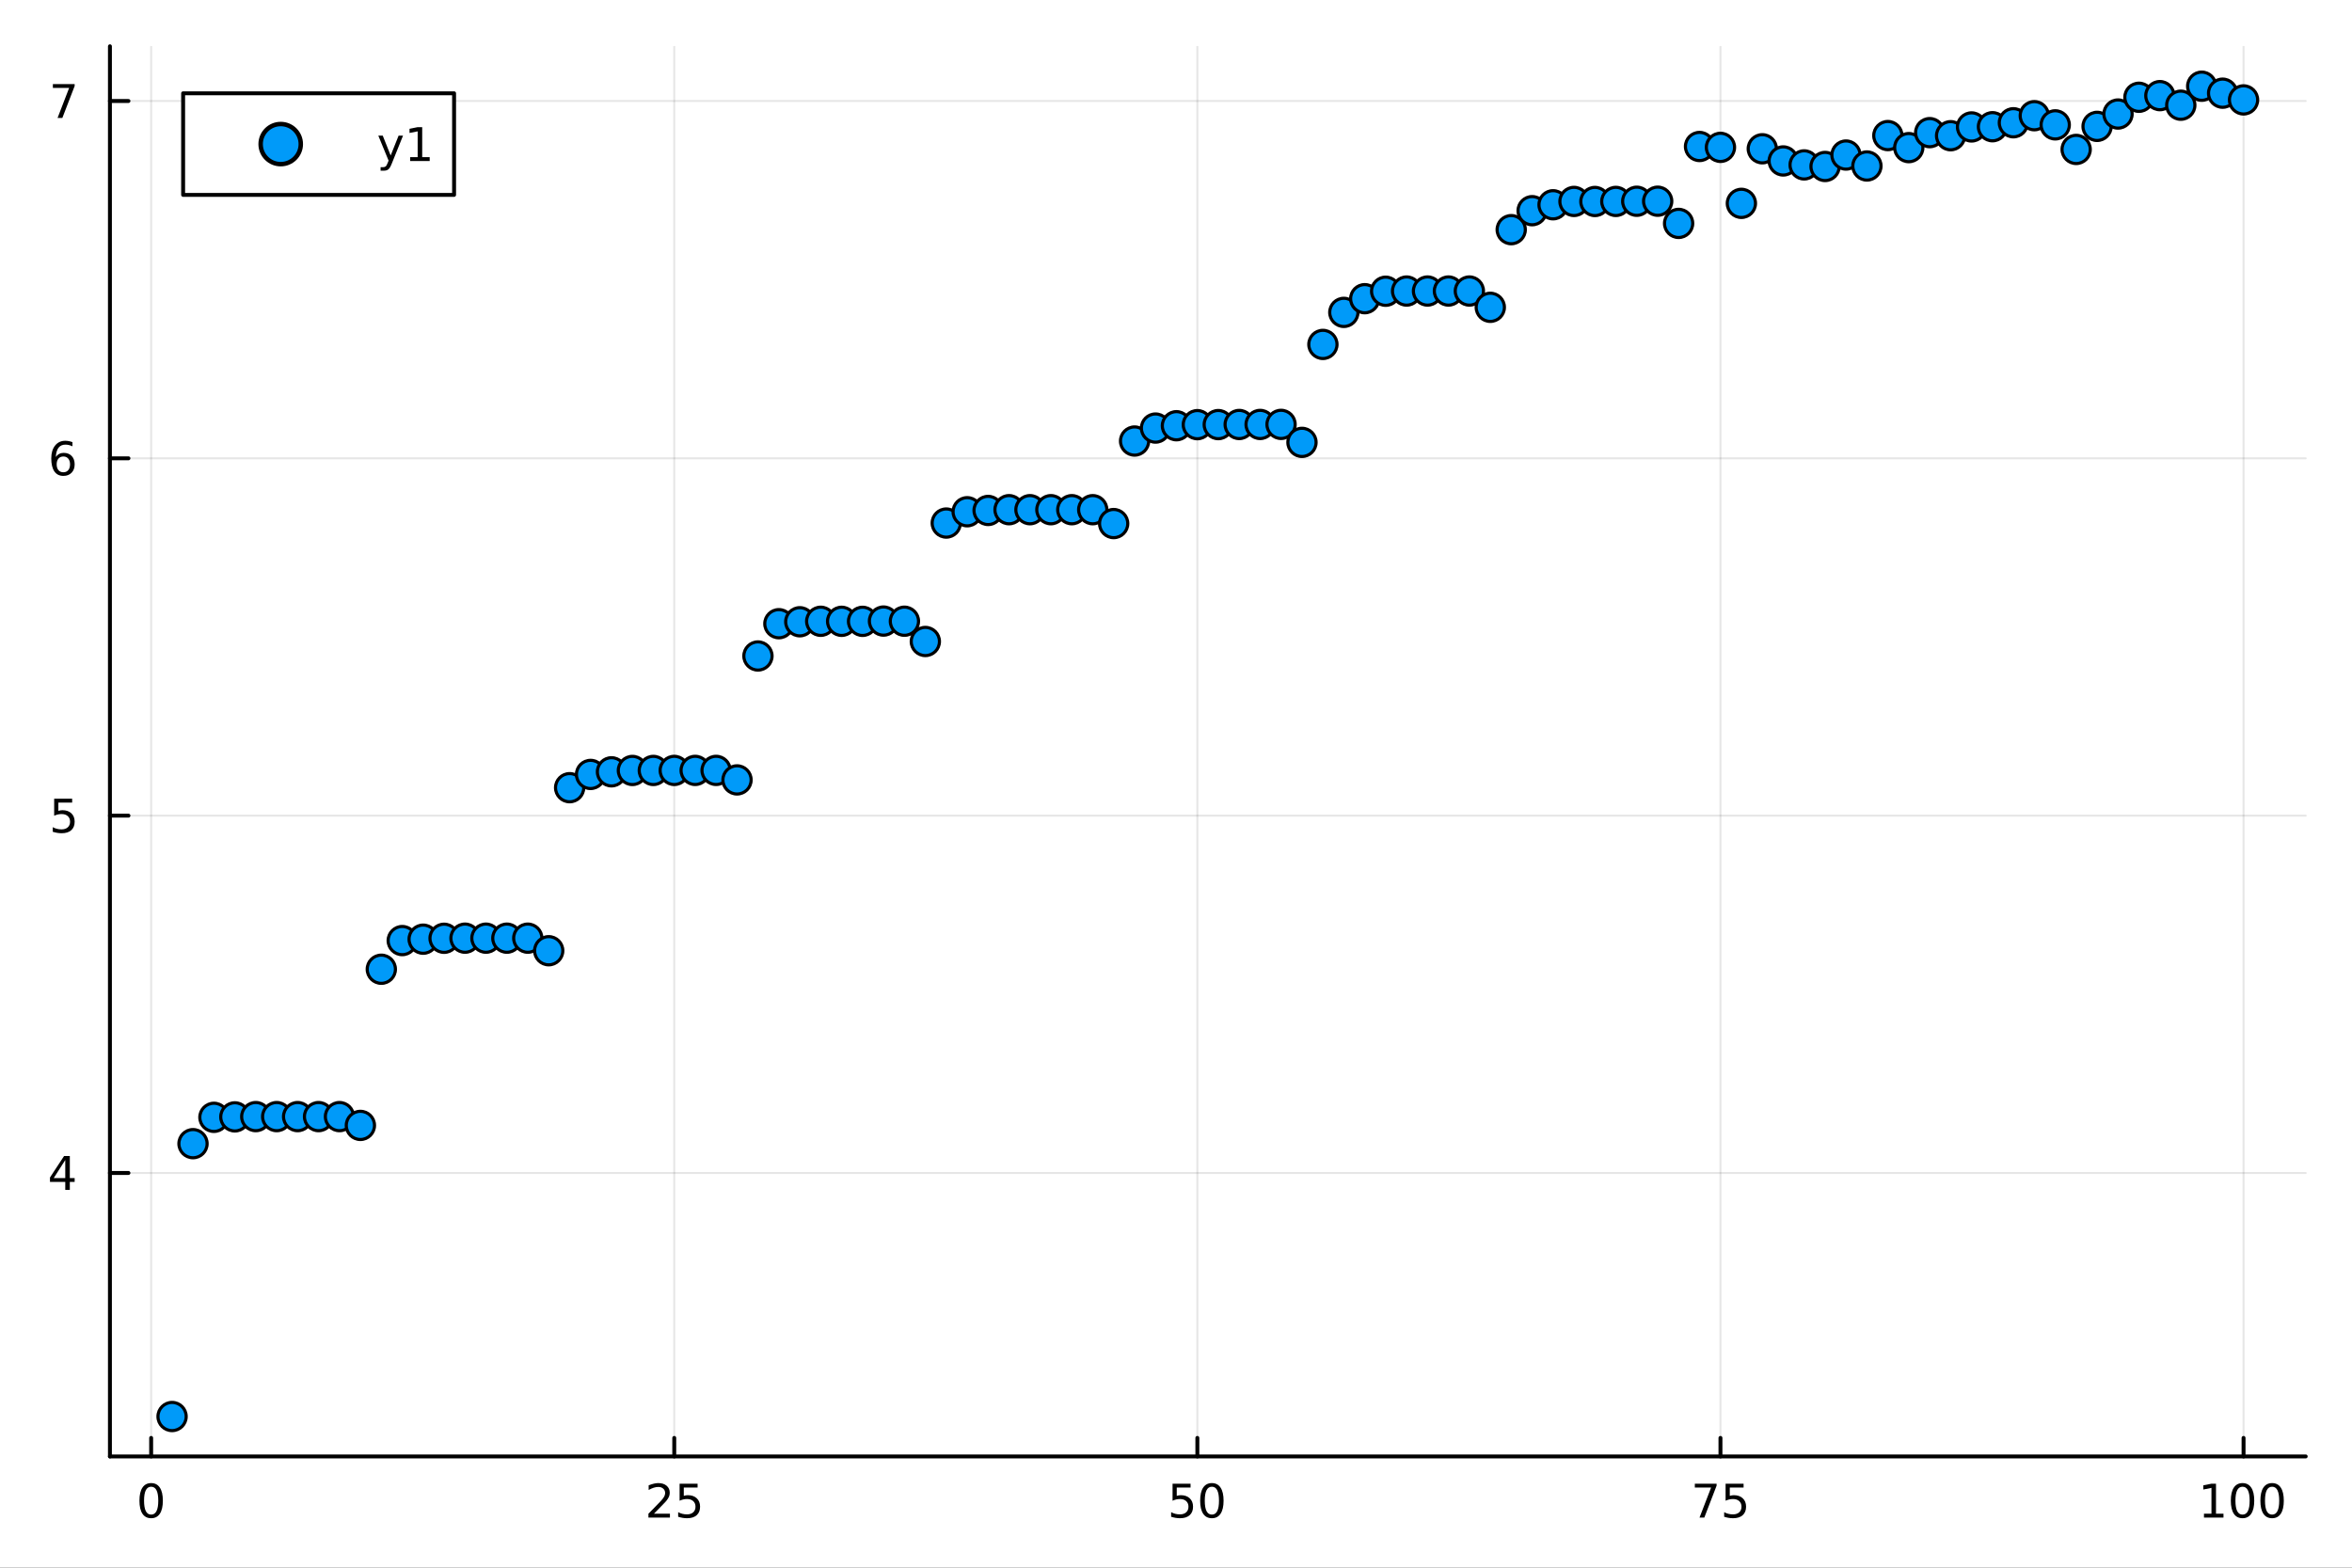<svg xmlns="http://www.w3.org/2000/svg" xmlns:xlink="http://www.w3.org/1999/xlink" width="600" height="400" viewBox="0 0 2400 1600">
<rect x="0" y="0" width="2400" height="1600" fill="#333333" stroke="none"/>
<defs>
  <clipPath id="clip770">
    <rect x="0" y="0" width="2400" height="1600"></rect>
  </clipPath>
</defs>
<path clip-path="url(#clip770)" d="M0 1600 L2400 1600 L2400 0 L0 0  Z" fill="#ffffff" fill-rule="evenodd" fill-opacity="1"></path>
<defs>
  <clipPath id="clip771">
    <rect x="480" y="0" width="1681" height="1600"></rect>
  </clipPath>
</defs>
<path clip-path="url(#clip770)" d="M112.177 1486.45 L2352.76 1486.45 L2352.76 47.244 L112.177 47.244  Z" fill="#ffffff" fill-rule="evenodd" fill-opacity="1"></path>
<defs>
  <clipPath id="clip772">
    <rect x="112" y="47" width="2242" height="1440"></rect>
  </clipPath>
</defs>
<polyline clip-path="url(#clip772)" style="stroke:#000000; stroke-linecap:round; stroke-linejoin:round; stroke-width:2; stroke-opacity:0.1; fill:none" points="154.239,1486.45 154.239,47.244 "></polyline>
<polyline clip-path="url(#clip772)" style="stroke:#000000; stroke-linecap:round; stroke-linejoin:round; stroke-width:2; stroke-opacity:0.1; fill:none" points="688.015,1486.45 688.015,47.244 "></polyline>
<polyline clip-path="url(#clip772)" style="stroke:#000000; stroke-linecap:round; stroke-linejoin:round; stroke-width:2; stroke-opacity:0.1; fill:none" points="1221.79,1486.45 1221.79,47.244 "></polyline>
<polyline clip-path="url(#clip772)" style="stroke:#000000; stroke-linecap:round; stroke-linejoin:round; stroke-width:2; stroke-opacity:0.1; fill:none" points="1755.57,1486.45 1755.57,47.244 "></polyline>
<polyline clip-path="url(#clip772)" style="stroke:#000000; stroke-linecap:round; stroke-linejoin:round; stroke-width:2; stroke-opacity:0.1; fill:none" points="2289.34,1486.45 2289.34,47.244 "></polyline>
<polyline clip-path="url(#clip770)" style="stroke:#000000; stroke-linecap:round; stroke-linejoin:round; stroke-width:4; stroke-opacity:1; fill:none" points="112.177,1486.45 2352.76,1486.45 "></polyline>
<polyline clip-path="url(#clip770)" style="stroke:#000000; stroke-linecap:round; stroke-linejoin:round; stroke-width:4; stroke-opacity:1; fill:none" points="154.239,1486.45 154.239,1467.55 "></polyline>
<polyline clip-path="url(#clip770)" style="stroke:#000000; stroke-linecap:round; stroke-linejoin:round; stroke-width:4; stroke-opacity:1; fill:none" points="688.015,1486.45 688.015,1467.55 "></polyline>
<polyline clip-path="url(#clip770)" style="stroke:#000000; stroke-linecap:round; stroke-linejoin:round; stroke-width:4; stroke-opacity:1; fill:none" points="1221.79,1486.45 1221.79,1467.55 "></polyline>
<polyline clip-path="url(#clip770)" style="stroke:#000000; stroke-linecap:round; stroke-linejoin:round; stroke-width:4; stroke-opacity:1; fill:none" points="1755.57,1486.45 1755.57,1467.55 "></polyline>
<polyline clip-path="url(#clip770)" style="stroke:#000000; stroke-linecap:round; stroke-linejoin:round; stroke-width:4; stroke-opacity:1; fill:none" points="2289.34,1486.45 2289.34,1467.55 "></polyline>
<path clip-path="url(#clip770)" d="M154.239 1517.37 Q150.628 1517.37 148.799 1520.93 Q146.993 1524.47 146.993 1531.6 Q146.993 1538.71 148.799 1542.27 Q150.628 1545.82 154.239 1545.82 Q157.873 1545.82 159.679 1542.27 Q161.507 1538.71 161.507 1531.6 Q161.507 1524.47 159.679 1520.93 Q157.873 1517.37 154.239 1517.37 M154.239 1513.66 Q160.049 1513.66 163.104 1518.27 Q166.183 1522.85 166.183 1531.6 Q166.183 1540.33 163.104 1544.94 Q160.049 1549.52 154.239 1549.52 Q148.429 1549.52 145.35 1544.94 Q142.294 1540.33 142.294 1531.6 Q142.294 1522.85 145.35 1518.27 Q148.429 1513.66 154.239 1513.66 Z" fill="#000000" fill-rule="nonzero" fill-opacity="1"></path><path clip-path="url(#clip770)" d="M667.286 1544.91 L683.605 1544.91 L683.605 1548.85 L661.661 1548.85 L661.661 1544.91 Q664.323 1542.16 668.906 1537.53 Q673.513 1532.88 674.693 1531.53 Q676.939 1529.01 677.818 1527.27 Q678.721 1525.51 678.721 1523.82 Q678.721 1521.07 676.777 1519.33 Q674.855 1517.6 671.753 1517.6 Q669.554 1517.6 667.101 1518.36 Q664.67 1519.13 661.892 1520.68 L661.892 1515.95 Q664.716 1514.82 667.17 1514.24 Q669.624 1513.66 671.661 1513.66 Q677.031 1513.66 680.226 1516.35 Q683.42 1519.03 683.42 1523.52 Q683.42 1525.65 682.61 1527.57 Q681.823 1529.47 679.716 1532.07 Q679.138 1532.74 676.036 1535.95 Q672.934 1539.15 667.286 1544.91 Z" fill="#000000" fill-rule="nonzero" fill-opacity="1"></path><path clip-path="url(#clip770)" d="M693.466 1514.29 L711.823 1514.29 L711.823 1518.22 L697.749 1518.22 L697.749 1526.7 Q698.767 1526.35 699.786 1526.19 Q700.804 1526 701.823 1526 Q707.61 1526 710.989 1529.17 Q714.369 1532.34 714.369 1537.76 Q714.369 1543.34 710.897 1546.44 Q707.424 1549.52 701.105 1549.52 Q698.929 1549.52 696.661 1549.15 Q694.415 1548.78 692.008 1548.04 L692.008 1543.34 Q694.091 1544.47 696.313 1545.03 Q698.536 1545.58 701.012 1545.58 Q705.017 1545.58 707.355 1543.48 Q709.693 1541.37 709.693 1537.76 Q709.693 1534.15 707.355 1532.04 Q705.017 1529.94 701.012 1529.94 Q699.138 1529.94 697.263 1530.35 Q695.411 1530.77 693.466 1531.65 L693.466 1514.29 Z" fill="#000000" fill-rule="nonzero" fill-opacity="1"></path><path clip-path="url(#clip770)" d="M1196.49 1514.29 L1214.85 1514.29 L1214.85 1518.22 L1200.77 1518.22 L1200.77 1526.7 Q1201.79 1526.35 1202.81 1526.19 Q1203.83 1526 1204.85 1526 Q1210.63 1526 1214.01 1529.17 Q1217.39 1532.34 1217.39 1537.76 Q1217.39 1543.34 1213.92 1546.44 Q1210.45 1549.52 1204.13 1549.52 Q1201.95 1549.52 1199.68 1549.15 Q1197.44 1548.78 1195.03 1548.04 L1195.03 1543.34 Q1197.12 1544.47 1199.34 1545.03 Q1201.56 1545.58 1204.04 1545.58 Q1208.04 1545.58 1210.38 1543.48 Q1212.72 1541.37 1212.72 1537.76 Q1212.72 1534.15 1210.38 1532.04 Q1208.04 1529.94 1204.04 1529.94 Q1202.16 1529.94 1200.29 1530.35 Q1198.43 1530.77 1196.49 1531.65 L1196.49 1514.29 Z" fill="#000000" fill-rule="nonzero" fill-opacity="1"></path><path clip-path="url(#clip770)" d="M1236.61 1517.37 Q1232.99 1517.37 1231.17 1520.93 Q1229.36 1524.47 1229.36 1531.6 Q1229.36 1538.71 1231.17 1542.27 Q1232.99 1545.82 1236.61 1545.82 Q1240.24 1545.82 1242.05 1542.27 Q1243.87 1538.71 1243.87 1531.6 Q1243.87 1524.47 1242.05 1520.93 Q1240.24 1517.37 1236.61 1517.37 M1236.61 1513.66 Q1242.42 1513.66 1245.47 1518.27 Q1248.55 1522.85 1248.55 1531.6 Q1248.55 1540.33 1245.47 1544.94 Q1242.42 1549.52 1236.61 1549.52 Q1230.8 1549.52 1227.72 1544.94 Q1224.66 1540.33 1224.66 1531.6 Q1224.66 1522.85 1227.72 1518.27 Q1230.8 1513.66 1236.61 1513.66 Z" fill="#000000" fill-rule="nonzero" fill-opacity="1"></path><path clip-path="url(#clip770)" d="M1729.42 1514.29 L1751.64 1514.29 L1751.64 1516.28 L1739.1 1548.85 L1734.21 1548.85 L1746.02 1518.22 L1729.42 1518.22 L1729.42 1514.29 Z" fill="#000000" fill-rule="nonzero" fill-opacity="1"></path><path clip-path="url(#clip770)" d="M1760.81 1514.29 L1779.17 1514.29 L1779.17 1518.22 L1765.09 1518.22 L1765.09 1526.7 Q1766.11 1526.35 1767.13 1526.19 Q1768.15 1526 1769.17 1526 Q1774.95 1526 1778.33 1529.17 Q1781.71 1532.34 1781.71 1537.76 Q1781.71 1543.34 1778.24 1546.44 Q1774.77 1549.52 1768.45 1549.52 Q1766.27 1549.52 1764 1549.15 Q1761.76 1548.78 1759.35 1548.04 L1759.35 1543.34 Q1761.44 1544.47 1763.66 1545.03 Q1765.88 1545.58 1768.36 1545.58 Q1772.36 1545.58 1774.7 1543.48 Q1777.04 1541.37 1777.04 1537.76 Q1777.04 1534.15 1774.7 1532.04 Q1772.36 1529.94 1768.36 1529.94 Q1766.48 1529.94 1764.61 1530.35 Q1762.75 1530.77 1760.81 1531.65 L1760.81 1514.29 Z" fill="#000000" fill-rule="nonzero" fill-opacity="1"></path><path clip-path="url(#clip770)" d="M2248.95 1544.91 L2256.59 1544.91 L2256.59 1518.55 L2248.28 1520.21 L2248.28 1515.95 L2256.54 1514.29 L2261.22 1514.29 L2261.22 1544.91 L2268.86 1544.91 L2268.86 1548.85 L2248.95 1548.85 L2248.95 1544.91 Z" fill="#000000" fill-rule="nonzero" fill-opacity="1"></path><path clip-path="url(#clip770)" d="M2288.3 1517.37 Q2284.69 1517.37 2282.86 1520.93 Q2281.06 1524.47 2281.06 1531.6 Q2281.06 1538.71 2282.86 1542.27 Q2284.69 1545.82 2288.3 1545.82 Q2291.94 1545.82 2293.74 1542.27 Q2295.57 1538.71 2295.57 1531.6 Q2295.57 1524.47 2293.74 1520.93 Q2291.94 1517.37 2288.3 1517.37 M2288.3 1513.66 Q2294.11 1513.66 2297.17 1518.27 Q2300.25 1522.85 2300.25 1531.6 Q2300.25 1540.33 2297.17 1544.94 Q2294.11 1549.52 2288.3 1549.52 Q2282.49 1549.52 2279.41 1544.94 Q2276.36 1540.33 2276.36 1531.6 Q2276.36 1522.85 2279.41 1518.27 Q2282.49 1513.66 2288.3 1513.66 Z" fill="#000000" fill-rule="nonzero" fill-opacity="1"></path><path clip-path="url(#clip770)" d="M2318.46 1517.37 Q2314.85 1517.37 2313.02 1520.93 Q2311.22 1524.47 2311.22 1531.6 Q2311.22 1538.71 2313.02 1542.27 Q2314.85 1545.82 2318.46 1545.82 Q2322.1 1545.82 2323.9 1542.27 Q2325.73 1538.71 2325.73 1531.6 Q2325.73 1524.47 2323.9 1520.93 Q2322.1 1517.37 2318.46 1517.37 M2318.46 1513.66 Q2324.27 1513.66 2327.33 1518.27 Q2330.41 1522.85 2330.41 1531.6 Q2330.41 1540.33 2327.33 1544.94 Q2324.27 1549.52 2318.46 1549.52 Q2312.65 1549.52 2309.57 1544.94 Q2306.52 1540.33 2306.52 1531.6 Q2306.52 1522.85 2309.57 1518.27 Q2312.65 1513.66 2318.46 1513.66 Z" fill="#000000" fill-rule="nonzero" fill-opacity="1"></path><polyline clip-path="url(#clip772)" style="stroke:#000000; stroke-linecap:round; stroke-linejoin:round; stroke-width:2; stroke-opacity:0.1; fill:none" points="112.177,1197.14 2352.76,1197.14 "></polyline>
<polyline clip-path="url(#clip772)" style="stroke:#000000; stroke-linecap:round; stroke-linejoin:round; stroke-width:2; stroke-opacity:0.1; fill:none" points="112.177,832.454 2352.76,832.454 "></polyline>
<polyline clip-path="url(#clip772)" style="stroke:#000000; stroke-linecap:round; stroke-linejoin:round; stroke-width:2; stroke-opacity:0.1; fill:none" points="112.177,467.766 2352.76,467.766 "></polyline>
<polyline clip-path="url(#clip772)" style="stroke:#000000; stroke-linecap:round; stroke-linejoin:round; stroke-width:2; stroke-opacity:0.1; fill:none" points="112.177,103.077 2352.76,103.077 "></polyline>
<polyline clip-path="url(#clip770)" style="stroke:#000000; stroke-linecap:round; stroke-linejoin:round; stroke-width:4; stroke-opacity:1; fill:none" points="112.177,1486.45 112.177,47.244 "></polyline>
<polyline clip-path="url(#clip770)" style="stroke:#000000; stroke-linecap:round; stroke-linejoin:round; stroke-width:4; stroke-opacity:1; fill:none" points="112.177,1197.14 131.075,1197.14 "></polyline>
<polyline clip-path="url(#clip770)" style="stroke:#000000; stroke-linecap:round; stroke-linejoin:round; stroke-width:4; stroke-opacity:1; fill:none" points="112.177,832.454 131.075,832.454 "></polyline>
<polyline clip-path="url(#clip770)" style="stroke:#000000; stroke-linecap:round; stroke-linejoin:round; stroke-width:4; stroke-opacity:1; fill:none" points="112.177,467.766 131.075,467.766 "></polyline>
<polyline clip-path="url(#clip770)" style="stroke:#000000; stroke-linecap:round; stroke-linejoin:round; stroke-width:4; stroke-opacity:1; fill:none" points="112.177,103.077 131.075,103.077 "></polyline>
<path clip-path="url(#clip770)" d="M66.594 1183.94 L54.788 1202.39 L66.594 1202.39 L66.594 1183.94 M65.367 1179.86 L71.247 1179.86 L71.247 1202.39 L76.177 1202.39 L76.177 1206.27 L71.247 1206.27 L71.247 1214.42 L66.594 1214.42 L66.594 1206.27 L50.992 1206.27 L50.992 1201.76 L65.367 1179.86 Z" fill="#000000" fill-rule="nonzero" fill-opacity="1"></path><path clip-path="url(#clip770)" d="M55.275 815.174 L73.631 815.174 L73.631 819.11 L59.557 819.11 L59.557 827.582 Q60.575 827.234 61.594 827.072 Q62.612 826.887 63.631 826.887 Q69.418 826.887 72.798 830.059 Q76.177 833.23 76.177 838.646 Q76.177 844.225 72.705 847.327 Q69.233 850.406 62.913 850.406 Q60.737 850.406 58.469 850.035 Q56.224 849.665 53.816 848.924 L53.816 844.225 Q55.9 845.359 58.122 845.915 Q60.344 846.47 62.821 846.47 Q66.825 846.47 69.163 844.364 Q71.501 842.258 71.501 838.646 Q71.501 835.035 69.163 832.929 Q66.825 830.822 62.821 830.822 Q60.946 830.822 59.071 831.239 Q57.219 831.656 55.275 832.535 L55.275 815.174 Z" fill="#000000" fill-rule="nonzero" fill-opacity="1"></path><path clip-path="url(#clip770)" d="M64.65 465.902 Q61.501 465.902 59.65 468.055 Q57.821 470.208 57.821 473.958 Q57.821 477.685 59.65 479.861 Q61.501 482.013 64.65 482.013 Q67.798 482.013 69.626 479.861 Q71.478 477.685 71.478 473.958 Q71.478 470.208 69.626 468.055 Q67.798 465.902 64.65 465.902 M73.932 451.25 L73.932 455.509 Q72.173 454.676 70.367 454.236 Q68.585 453.796 66.825 453.796 Q62.196 453.796 59.742 456.921 Q57.312 460.046 56.964 466.365 Q58.33 464.351 60.39 463.287 Q62.45 462.199 64.927 462.199 Q70.135 462.199 73.145 465.37 Q76.177 468.518 76.177 473.958 Q76.177 479.282 73.029 482.499 Q69.881 485.717 64.65 485.717 Q58.654 485.717 55.483 481.134 Q52.312 476.527 52.312 467.8 Q52.312 459.606 56.2 454.745 Q60.089 449.861 66.64 449.861 Q68.399 449.861 70.182 450.208 Q71.987 450.555 73.932 451.25 Z" fill="#000000" fill-rule="nonzero" fill-opacity="1"></path><path clip-path="url(#clip770)" d="M53.955 85.797 L76.177 85.797 L76.177 87.788 L63.631 120.357 L58.747 120.357 L70.552 89.732 L53.955 89.732 L53.955 85.797 Z" fill="#000000" fill-rule="nonzero" fill-opacity="1"></path><circle clip-path="url(#clip772)" cx="175.59" cy="1445.72" r="14.4" fill="#009af9" fill-rule="evenodd" fill-opacity="1" stroke="#000000" stroke-opacity="1" stroke-width="3.2"></circle>
<circle clip-path="url(#clip772)" cx="196.941" cy="1167.24" r="14.4" fill="#009af9" fill-rule="evenodd" fill-opacity="1" stroke="#000000" stroke-opacity="1" stroke-width="3.2"></circle>
<circle clip-path="url(#clip772)" cx="218.292" cy="1140.36" r="14.4" fill="#009af9" fill-rule="evenodd" fill-opacity="1" stroke="#000000" stroke-opacity="1" stroke-width="3.2"></circle>
<circle clip-path="url(#clip772)" cx="239.643" cy="1139.9" r="14.4" fill="#009af9" fill-rule="evenodd" fill-opacity="1" stroke="#000000" stroke-opacity="1" stroke-width="3.2"></circle>
<circle clip-path="url(#clip772)" cx="260.994" cy="1139.62" r="14.4" fill="#009af9" fill-rule="evenodd" fill-opacity="1" stroke="#000000" stroke-opacity="1" stroke-width="3.2"></circle>
<circle clip-path="url(#clip772)" cx="282.345" cy="1139.62" r="14.4" fill="#009af9" fill-rule="evenodd" fill-opacity="1" stroke="#000000" stroke-opacity="1" stroke-width="3.2"></circle>
<circle clip-path="url(#clip772)" cx="303.696" cy="1139.62" r="14.4" fill="#009af9" fill-rule="evenodd" fill-opacity="1" stroke="#000000" stroke-opacity="1" stroke-width="3.2"></circle>
<circle clip-path="url(#clip772)" cx="325.047" cy="1139.62" r="14.4" fill="#009af9" fill-rule="evenodd" fill-opacity="1" stroke="#000000" stroke-opacity="1" stroke-width="3.2"></circle>
<circle clip-path="url(#clip772)" cx="346.398" cy="1139.62" r="14.4" fill="#009af9" fill-rule="evenodd" fill-opacity="1" stroke="#000000" stroke-opacity="1" stroke-width="3.2"></circle>
<circle clip-path="url(#clip772)" cx="367.749" cy="1148.6" r="14.4" fill="#009af9" fill-rule="evenodd" fill-opacity="1" stroke="#000000" stroke-opacity="1" stroke-width="3.2"></circle>
<circle clip-path="url(#clip772)" cx="389.1" cy="989.213" r="14.4" fill="#009af9" fill-rule="evenodd" fill-opacity="1" stroke="#000000" stroke-opacity="1" stroke-width="3.2"></circle>
<circle clip-path="url(#clip772)" cx="410.451" cy="959.968" r="14.4" fill="#009af9" fill-rule="evenodd" fill-opacity="1" stroke="#000000" stroke-opacity="1" stroke-width="3.2"></circle>
<circle clip-path="url(#clip772)" cx="431.802" cy="958.542" r="14.4" fill="#009af9" fill-rule="evenodd" fill-opacity="1" stroke="#000000" stroke-opacity="1" stroke-width="3.2"></circle>
<circle clip-path="url(#clip772)" cx="453.153" cy="957.614" r="14.4" fill="#009af9" fill-rule="evenodd" fill-opacity="1" stroke="#000000" stroke-opacity="1" stroke-width="3.2"></circle>
<circle clip-path="url(#clip772)" cx="474.504" cy="957.506" r="14.4" fill="#009af9" fill-rule="evenodd" fill-opacity="1" stroke="#000000" stroke-opacity="1" stroke-width="3.2"></circle>
<circle clip-path="url(#clip772)" cx="495.855" cy="957.506" r="14.4" fill="#009af9" fill-rule="evenodd" fill-opacity="1" stroke="#000000" stroke-opacity="1" stroke-width="3.2"></circle>
<circle clip-path="url(#clip772)" cx="517.207" cy="957.506" r="14.4" fill="#009af9" fill-rule="evenodd" fill-opacity="1" stroke="#000000" stroke-opacity="1" stroke-width="3.2"></circle>
<circle clip-path="url(#clip772)" cx="538.558" cy="957.506" r="14.4" fill="#009af9" fill-rule="evenodd" fill-opacity="1" stroke="#000000" stroke-opacity="1" stroke-width="3.2"></circle>
<circle clip-path="url(#clip772)" cx="559.909" cy="970.325" r="14.4" fill="#009af9" fill-rule="evenodd" fill-opacity="1" stroke="#000000" stroke-opacity="1" stroke-width="3.2"></circle>
<circle clip-path="url(#clip772)" cx="581.26" cy="803.934" r="14.4" fill="#009af9" fill-rule="evenodd" fill-opacity="1" stroke="#000000" stroke-opacity="1" stroke-width="3.2"></circle>
<circle clip-path="url(#clip772)" cx="602.611" cy="790.399" r="14.4" fill="#009af9" fill-rule="evenodd" fill-opacity="1" stroke="#000000" stroke-opacity="1" stroke-width="3.2"></circle>
<circle clip-path="url(#clip772)" cx="623.962" cy="787.725" r="14.4" fill="#009af9" fill-rule="evenodd" fill-opacity="1" stroke="#000000" stroke-opacity="1" stroke-width="3.2"></circle>
<circle clip-path="url(#clip772)" cx="645.313" cy="786.336" r="14.4" fill="#009af9" fill-rule="evenodd" fill-opacity="1" stroke="#000000" stroke-opacity="1" stroke-width="3.2"></circle>
<circle clip-path="url(#clip772)" cx="666.664" cy="786.326" r="14.4" fill="#009af9" fill-rule="evenodd" fill-opacity="1" stroke="#000000" stroke-opacity="1" stroke-width="3.2"></circle>
<circle clip-path="url(#clip772)" cx="688.015" cy="786.3" r="14.4" fill="#009af9" fill-rule="evenodd" fill-opacity="1" stroke="#000000" stroke-opacity="1" stroke-width="3.2"></circle>
<circle clip-path="url(#clip772)" cx="709.366" cy="786.283" r="14.4" fill="#009af9" fill-rule="evenodd" fill-opacity="1" stroke="#000000" stroke-opacity="1" stroke-width="3.2"></circle>
<circle clip-path="url(#clip772)" cx="730.717" cy="786.275" r="14.4" fill="#009af9" fill-rule="evenodd" fill-opacity="1" stroke="#000000" stroke-opacity="1" stroke-width="3.2"></circle>
<circle clip-path="url(#clip772)" cx="752.068" cy="795.988" r="14.4" fill="#009af9" fill-rule="evenodd" fill-opacity="1" stroke="#000000" stroke-opacity="1" stroke-width="3.2"></circle>
<circle clip-path="url(#clip772)" cx="773.419" cy="669.501" r="14.4" fill="#009af9" fill-rule="evenodd" fill-opacity="1" stroke="#000000" stroke-opacity="1" stroke-width="3.2"></circle>
<circle clip-path="url(#clip772)" cx="794.77" cy="636.561" r="14.4" fill="#009af9" fill-rule="evenodd" fill-opacity="1" stroke="#000000" stroke-opacity="1" stroke-width="3.2"></circle>
<circle clip-path="url(#clip772)" cx="816.121" cy="634.579" r="14.4" fill="#009af9" fill-rule="evenodd" fill-opacity="1" stroke="#000000" stroke-opacity="1" stroke-width="3.2"></circle>
<circle clip-path="url(#clip772)" cx="837.472" cy="634.079" r="14.4" fill="#009af9" fill-rule="evenodd" fill-opacity="1" stroke="#000000" stroke-opacity="1" stroke-width="3.2"></circle>
<circle clip-path="url(#clip772)" cx="858.823" cy="634.123" r="14.4" fill="#009af9" fill-rule="evenodd" fill-opacity="1" stroke="#000000" stroke-opacity="1" stroke-width="3.2"></circle>
<circle clip-path="url(#clip772)" cx="880.174" cy="634.147" r="14.4" fill="#009af9" fill-rule="evenodd" fill-opacity="1" stroke="#000000" stroke-opacity="1" stroke-width="3.2"></circle>
<circle clip-path="url(#clip772)" cx="901.525" cy="633.868" r="14.4" fill="#009af9" fill-rule="evenodd" fill-opacity="1" stroke="#000000" stroke-opacity="1" stroke-width="3.2"></circle>
<circle clip-path="url(#clip772)" cx="922.876" cy="634.016" r="14.4" fill="#009af9" fill-rule="evenodd" fill-opacity="1" stroke="#000000" stroke-opacity="1" stroke-width="3.2"></circle>
<circle clip-path="url(#clip772)" cx="944.227" cy="654.708" r="14.4" fill="#009af9" fill-rule="evenodd" fill-opacity="1" stroke="#000000" stroke-opacity="1" stroke-width="3.2"></circle>
<circle clip-path="url(#clip772)" cx="965.578" cy="533.831" r="14.4" fill="#009af9" fill-rule="evenodd" fill-opacity="1" stroke="#000000" stroke-opacity="1" stroke-width="3.2"></circle>
<circle clip-path="url(#clip772)" cx="986.93" cy="522.293" r="14.4" fill="#009af9" fill-rule="evenodd" fill-opacity="1" stroke="#000000" stroke-opacity="1" stroke-width="3.2"></circle>
<circle clip-path="url(#clip772)" cx="1008.28" cy="520.971" r="14.4" fill="#009af9" fill-rule="evenodd" fill-opacity="1" stroke="#000000" stroke-opacity="1" stroke-width="3.2"></circle>
<circle clip-path="url(#clip772)" cx="1029.63" cy="520.197" r="14.4" fill="#009af9" fill-rule="evenodd" fill-opacity="1" stroke="#000000" stroke-opacity="1" stroke-width="3.2"></circle>
<circle clip-path="url(#clip772)" cx="1050.98" cy="520.197" r="14.4" fill="#009af9" fill-rule="evenodd" fill-opacity="1" stroke="#000000" stroke-opacity="1" stroke-width="3.2"></circle>
<circle clip-path="url(#clip772)" cx="1072.33" cy="520.197" r="14.4" fill="#009af9" fill-rule="evenodd" fill-opacity="1" stroke="#000000" stroke-opacity="1" stroke-width="3.2"></circle>
<circle clip-path="url(#clip772)" cx="1093.68" cy="520.197" r="14.4" fill="#009af9" fill-rule="evenodd" fill-opacity="1" stroke="#000000" stroke-opacity="1" stroke-width="3.2"></circle>
<circle clip-path="url(#clip772)" cx="1115.04" cy="520.197" r="14.4" fill="#009af9" fill-rule="evenodd" fill-opacity="1" stroke="#000000" stroke-opacity="1" stroke-width="3.2"></circle>
<circle clip-path="url(#clip772)" cx="1136.39" cy="534.352" r="14.4" fill="#009af9" fill-rule="evenodd" fill-opacity="1" stroke="#000000" stroke-opacity="1" stroke-width="3.2"></circle>
<circle clip-path="url(#clip772)" cx="1157.74" cy="450.129" r="14.4" fill="#009af9" fill-rule="evenodd" fill-opacity="1" stroke="#000000" stroke-opacity="1" stroke-width="3.2"></circle>
<circle clip-path="url(#clip772)" cx="1179.09" cy="436.895" r="14.4" fill="#009af9" fill-rule="evenodd" fill-opacity="1" stroke="#000000" stroke-opacity="1" stroke-width="3.2"></circle>
<circle clip-path="url(#clip772)" cx="1200.44" cy="434.508" r="14.4" fill="#009af9" fill-rule="evenodd" fill-opacity="1" stroke="#000000" stroke-opacity="1" stroke-width="3.2"></circle>
<circle clip-path="url(#clip772)" cx="1221.79" cy="433.412" r="14.4" fill="#009af9" fill-rule="evenodd" fill-opacity="1" stroke="#000000" stroke-opacity="1" stroke-width="3.2"></circle>
<circle clip-path="url(#clip772)" cx="1243.14" cy="433.351" r="14.4" fill="#009af9" fill-rule="evenodd" fill-opacity="1" stroke="#000000" stroke-opacity="1" stroke-width="3.2"></circle>
<circle clip-path="url(#clip772)" cx="1264.49" cy="433.243" r="14.4" fill="#009af9" fill-rule="evenodd" fill-opacity="1" stroke="#000000" stroke-opacity="1" stroke-width="3.2"></circle>
<circle clip-path="url(#clip772)" cx="1285.84" cy="433.199" r="14.4" fill="#009af9" fill-rule="evenodd" fill-opacity="1" stroke="#000000" stroke-opacity="1" stroke-width="3.2"></circle>
<circle clip-path="url(#clip772)" cx="1307.2" cy="433.13" r="14.4" fill="#009af9" fill-rule="evenodd" fill-opacity="1" stroke="#000000" stroke-opacity="1" stroke-width="3.2"></circle>
<circle clip-path="url(#clip772)" cx="1328.55" cy="451.488" r="14.4" fill="#009af9" fill-rule="evenodd" fill-opacity="1" stroke="#000000" stroke-opacity="1" stroke-width="3.2"></circle>
<circle clip-path="url(#clip772)" cx="1349.9" cy="351.523" r="14.4" fill="#009af9" fill-rule="evenodd" fill-opacity="1" stroke="#000000" stroke-opacity="1" stroke-width="3.2"></circle>
<circle clip-path="url(#clip772)" cx="1371.25" cy="318.823" r="14.4" fill="#009af9" fill-rule="evenodd" fill-opacity="1" stroke="#000000" stroke-opacity="1" stroke-width="3.2"></circle>
<circle clip-path="url(#clip772)" cx="1392.6" cy="304.849" r="14.4" fill="#009af9" fill-rule="evenodd" fill-opacity="1" stroke="#000000" stroke-opacity="1" stroke-width="3.2"></circle>
<circle clip-path="url(#clip772)" cx="1413.95" cy="297.236" r="14.4" fill="#009af9" fill-rule="evenodd" fill-opacity="1" stroke="#000000" stroke-opacity="1" stroke-width="3.2"></circle>
<circle clip-path="url(#clip772)" cx="1435.3" cy="297.042" r="14.4" fill="#009af9" fill-rule="evenodd" fill-opacity="1" stroke="#000000" stroke-opacity="1" stroke-width="3.2"></circle>
<circle clip-path="url(#clip772)" cx="1456.65" cy="297.021" r="14.4" fill="#009af9" fill-rule="evenodd" fill-opacity="1" stroke="#000000" stroke-opacity="1" stroke-width="3.2"></circle>
<circle clip-path="url(#clip772)" cx="1478" cy="297.018" r="14.4" fill="#009af9" fill-rule="evenodd" fill-opacity="1" stroke="#000000" stroke-opacity="1" stroke-width="3.2"></circle>
<circle clip-path="url(#clip772)" cx="1499.35" cy="297.018" r="14.4" fill="#009af9" fill-rule="evenodd" fill-opacity="1" stroke="#000000" stroke-opacity="1" stroke-width="3.2"></circle>
<circle clip-path="url(#clip772)" cx="1520.71" cy="313.644" r="14.4" fill="#009af9" fill-rule="evenodd" fill-opacity="1" stroke="#000000" stroke-opacity="1" stroke-width="3.2"></circle>
<circle clip-path="url(#clip772)" cx="1542.06" cy="234.394" r="14.4" fill="#009af9" fill-rule="evenodd" fill-opacity="1" stroke="#000000" stroke-opacity="1" stroke-width="3.2"></circle>
<circle clip-path="url(#clip772)" cx="1563.41" cy="215.025" r="14.4" fill="#009af9" fill-rule="evenodd" fill-opacity="1" stroke="#000000" stroke-opacity="1" stroke-width="3.2"></circle>
<circle clip-path="url(#clip772)" cx="1584.76" cy="208.992" r="14.4" fill="#009af9" fill-rule="evenodd" fill-opacity="1" stroke="#000000" stroke-opacity="1" stroke-width="3.2"></circle>
<circle clip-path="url(#clip772)" cx="1606.11" cy="205.586" r="14.4" fill="#009af9" fill-rule="evenodd" fill-opacity="1" stroke="#000000" stroke-opacity="1" stroke-width="3.2"></circle>
<circle clip-path="url(#clip772)" cx="1627.46" cy="205.643" r="14.4" fill="#009af9" fill-rule="evenodd" fill-opacity="1" stroke="#000000" stroke-opacity="1" stroke-width="3.2"></circle>
<circle clip-path="url(#clip772)" cx="1648.81" cy="205.582" r="14.4" fill="#009af9" fill-rule="evenodd" fill-opacity="1" stroke="#000000" stroke-opacity="1" stroke-width="3.2"></circle>
<circle clip-path="url(#clip772)" cx="1670.16" cy="205.407" r="14.4" fill="#009af9" fill-rule="evenodd" fill-opacity="1" stroke="#000000" stroke-opacity="1" stroke-width="3.2"></circle>
<circle clip-path="url(#clip772)" cx="1691.51" cy="205.353" r="14.4" fill="#009af9" fill-rule="evenodd" fill-opacity="1" stroke="#000000" stroke-opacity="1" stroke-width="3.2"></circle>
<circle clip-path="url(#clip772)" cx="1712.87" cy="228.006" r="14.4" fill="#009af9" fill-rule="evenodd" fill-opacity="1" stroke="#000000" stroke-opacity="1" stroke-width="3.2"></circle>
<circle clip-path="url(#clip772)" cx="1734.22" cy="149.51" r="14.4" fill="#009af9" fill-rule="evenodd" fill-opacity="1" stroke="#000000" stroke-opacity="1" stroke-width="3.2"></circle>
<circle clip-path="url(#clip772)" cx="1755.57" cy="150.39" r="14.4" fill="#009af9" fill-rule="evenodd" fill-opacity="1" stroke="#000000" stroke-opacity="1" stroke-width="3.2"></circle>
<circle clip-path="url(#clip772)" cx="1776.92" cy="207.551" r="14.4" fill="#009af9" fill-rule="evenodd" fill-opacity="1" stroke="#000000" stroke-opacity="1" stroke-width="3.2"></circle>
<circle clip-path="url(#clip772)" cx="1798.27" cy="151.839" r="14.4" fill="#009af9" fill-rule="evenodd" fill-opacity="1" stroke="#000000" stroke-opacity="1" stroke-width="3.2"></circle>
<circle clip-path="url(#clip772)" cx="1819.62" cy="164.261" r="14.4" fill="#009af9" fill-rule="evenodd" fill-opacity="1" stroke="#000000" stroke-opacity="1" stroke-width="3.2"></circle>
<circle clip-path="url(#clip772)" cx="1840.97" cy="168.296" r="14.4" fill="#009af9" fill-rule="evenodd" fill-opacity="1" stroke="#000000" stroke-opacity="1" stroke-width="3.2"></circle>
<circle clip-path="url(#clip772)" cx="1862.32" cy="169.907" r="14.4" fill="#009af9" fill-rule="evenodd" fill-opacity="1" stroke="#000000" stroke-opacity="1" stroke-width="3.2"></circle>
<circle clip-path="url(#clip772)" cx="1883.67" cy="158.238" r="14.4" fill="#009af9" fill-rule="evenodd" fill-opacity="1" stroke="#000000" stroke-opacity="1" stroke-width="3.2"></circle>
<circle clip-path="url(#clip772)" cx="1905.02" cy="169.41" r="14.4" fill="#009af9" fill-rule="evenodd" fill-opacity="1" stroke="#000000" stroke-opacity="1" stroke-width="3.2"></circle>
<circle clip-path="url(#clip772)" cx="1926.38" cy="138.365" r="14.4" fill="#009af9" fill-rule="evenodd" fill-opacity="1" stroke="#000000" stroke-opacity="1" stroke-width="3.2"></circle>
<circle clip-path="url(#clip772)" cx="1947.73" cy="150.661" r="14.4" fill="#009af9" fill-rule="evenodd" fill-opacity="1" stroke="#000000" stroke-opacity="1" stroke-width="3.2"></circle>
<circle clip-path="url(#clip772)" cx="1969.08" cy="135.372" r="14.4" fill="#009af9" fill-rule="evenodd" fill-opacity="1" stroke="#000000" stroke-opacity="1" stroke-width="3.2"></circle>
<circle clip-path="url(#clip772)" cx="1990.43" cy="138.514" r="14.4" fill="#009af9" fill-rule="evenodd" fill-opacity="1" stroke="#000000" stroke-opacity="1" stroke-width="3.2"></circle>
<circle clip-path="url(#clip772)" cx="2011.78" cy="129.555" r="14.4" fill="#009af9" fill-rule="evenodd" fill-opacity="1" stroke="#000000" stroke-opacity="1" stroke-width="3.2"></circle>
<circle clip-path="url(#clip772)" cx="2033.13" cy="129.335" r="14.4" fill="#009af9" fill-rule="evenodd" fill-opacity="1" stroke="#000000" stroke-opacity="1" stroke-width="3.2"></circle>
<circle clip-path="url(#clip772)" cx="2054.48" cy="125.294" r="14.4" fill="#009af9" fill-rule="evenodd" fill-opacity="1" stroke="#000000" stroke-opacity="1" stroke-width="3.2"></circle>
<circle clip-path="url(#clip772)" cx="2075.83" cy="118.083" r="14.4" fill="#009af9" fill-rule="evenodd" fill-opacity="1" stroke="#000000" stroke-opacity="1" stroke-width="3.2"></circle>
<circle clip-path="url(#clip772)" cx="2097.18" cy="127.433" r="14.4" fill="#009af9" fill-rule="evenodd" fill-opacity="1" stroke="#000000" stroke-opacity="1" stroke-width="3.2"></circle>
<circle clip-path="url(#clip772)" cx="2118.53" cy="152.516" r="14.4" fill="#009af9" fill-rule="evenodd" fill-opacity="1" stroke="#000000" stroke-opacity="1" stroke-width="3.2"></circle>
<circle clip-path="url(#clip772)" cx="2139.89" cy="128.981" r="14.4" fill="#009af9" fill-rule="evenodd" fill-opacity="1" stroke="#000000" stroke-opacity="1" stroke-width="3.2"></circle>
<circle clip-path="url(#clip772)" cx="2161.24" cy="116.374" r="14.4" fill="#009af9" fill-rule="evenodd" fill-opacity="1" stroke="#000000" stroke-opacity="1" stroke-width="3.2"></circle>
<circle clip-path="url(#clip772)" cx="2182.59" cy="99.278" r="14.4" fill="#009af9" fill-rule="evenodd" fill-opacity="1" stroke="#000000" stroke-opacity="1" stroke-width="3.2"></circle>
<circle clip-path="url(#clip772)" cx="2203.94" cy="97.598" r="14.4" fill="#009af9" fill-rule="evenodd" fill-opacity="1" stroke="#000000" stroke-opacity="1" stroke-width="3.2"></circle>
<circle clip-path="url(#clip772)" cx="2225.29" cy="107.38" r="14.4" fill="#009af9" fill-rule="evenodd" fill-opacity="1" stroke="#000000" stroke-opacity="1" stroke-width="3.2"></circle>
<circle clip-path="url(#clip772)" cx="2246.64" cy="87.976" r="14.4" fill="#009af9" fill-rule="evenodd" fill-opacity="1" stroke="#000000" stroke-opacity="1" stroke-width="3.2"></circle>
<circle clip-path="url(#clip772)" cx="2267.99" cy="95.109" r="14.4" fill="#009af9" fill-rule="evenodd" fill-opacity="1" stroke="#000000" stroke-opacity="1" stroke-width="3.2"></circle>
<circle clip-path="url(#clip772)" cx="2289.34" cy="101.964" r="14.4" fill="#009af9" fill-rule="evenodd" fill-opacity="1" stroke="#000000" stroke-opacity="1" stroke-width="3.2"></circle>
<path clip-path="url(#clip770)" d="M186.863 198.898 L463.351 198.898 L463.351 95.218 L186.863 95.218  Z" fill="#ffffff" fill-rule="evenodd" fill-opacity="1"></path>
<polyline clip-path="url(#clip770)" style="stroke:#000000; stroke-linecap:round; stroke-linejoin:round; stroke-width:4; stroke-opacity:1; fill:none" points="186.863,198.898 463.351,198.898 463.351,95.218 186.863,95.218 186.863,198.898 "></polyline>
<circle clip-path="url(#clip770)" cx="286.444" cy="147.058" r="20.48" fill="#009af9" fill-rule="evenodd" fill-opacity="1" stroke="#000000" stroke-opacity="1" stroke-width="4.551"></circle>
<path clip-path="url(#clip770)" d="M399.868 166.745 Q398.063 171.375 396.35 172.787 Q394.637 174.199 391.766 174.199 L388.364 174.199 L388.364 170.634 L390.864 170.634 Q392.623 170.634 393.595 169.8 Q394.567 168.967 395.748 165.865 L396.512 163.921 L386.026 138.412 L390.54 138.412 L398.641 158.689 L406.743 138.412 L411.257 138.412 L399.868 166.745 Z" fill="#000000" fill-rule="nonzero" fill-opacity="1"></path><path clip-path="url(#clip770)" d="M418.549 160.402 L426.188 160.402 L426.188 134.037 L417.877 135.703 L417.877 131.444 L426.141 129.778 L430.817 129.778 L430.817 160.402 L438.456 160.402 L438.456 164.338 L418.549 164.338 L418.549 160.402 Z" fill="#000000" fill-rule="nonzero" fill-opacity="1"></path></svg>
